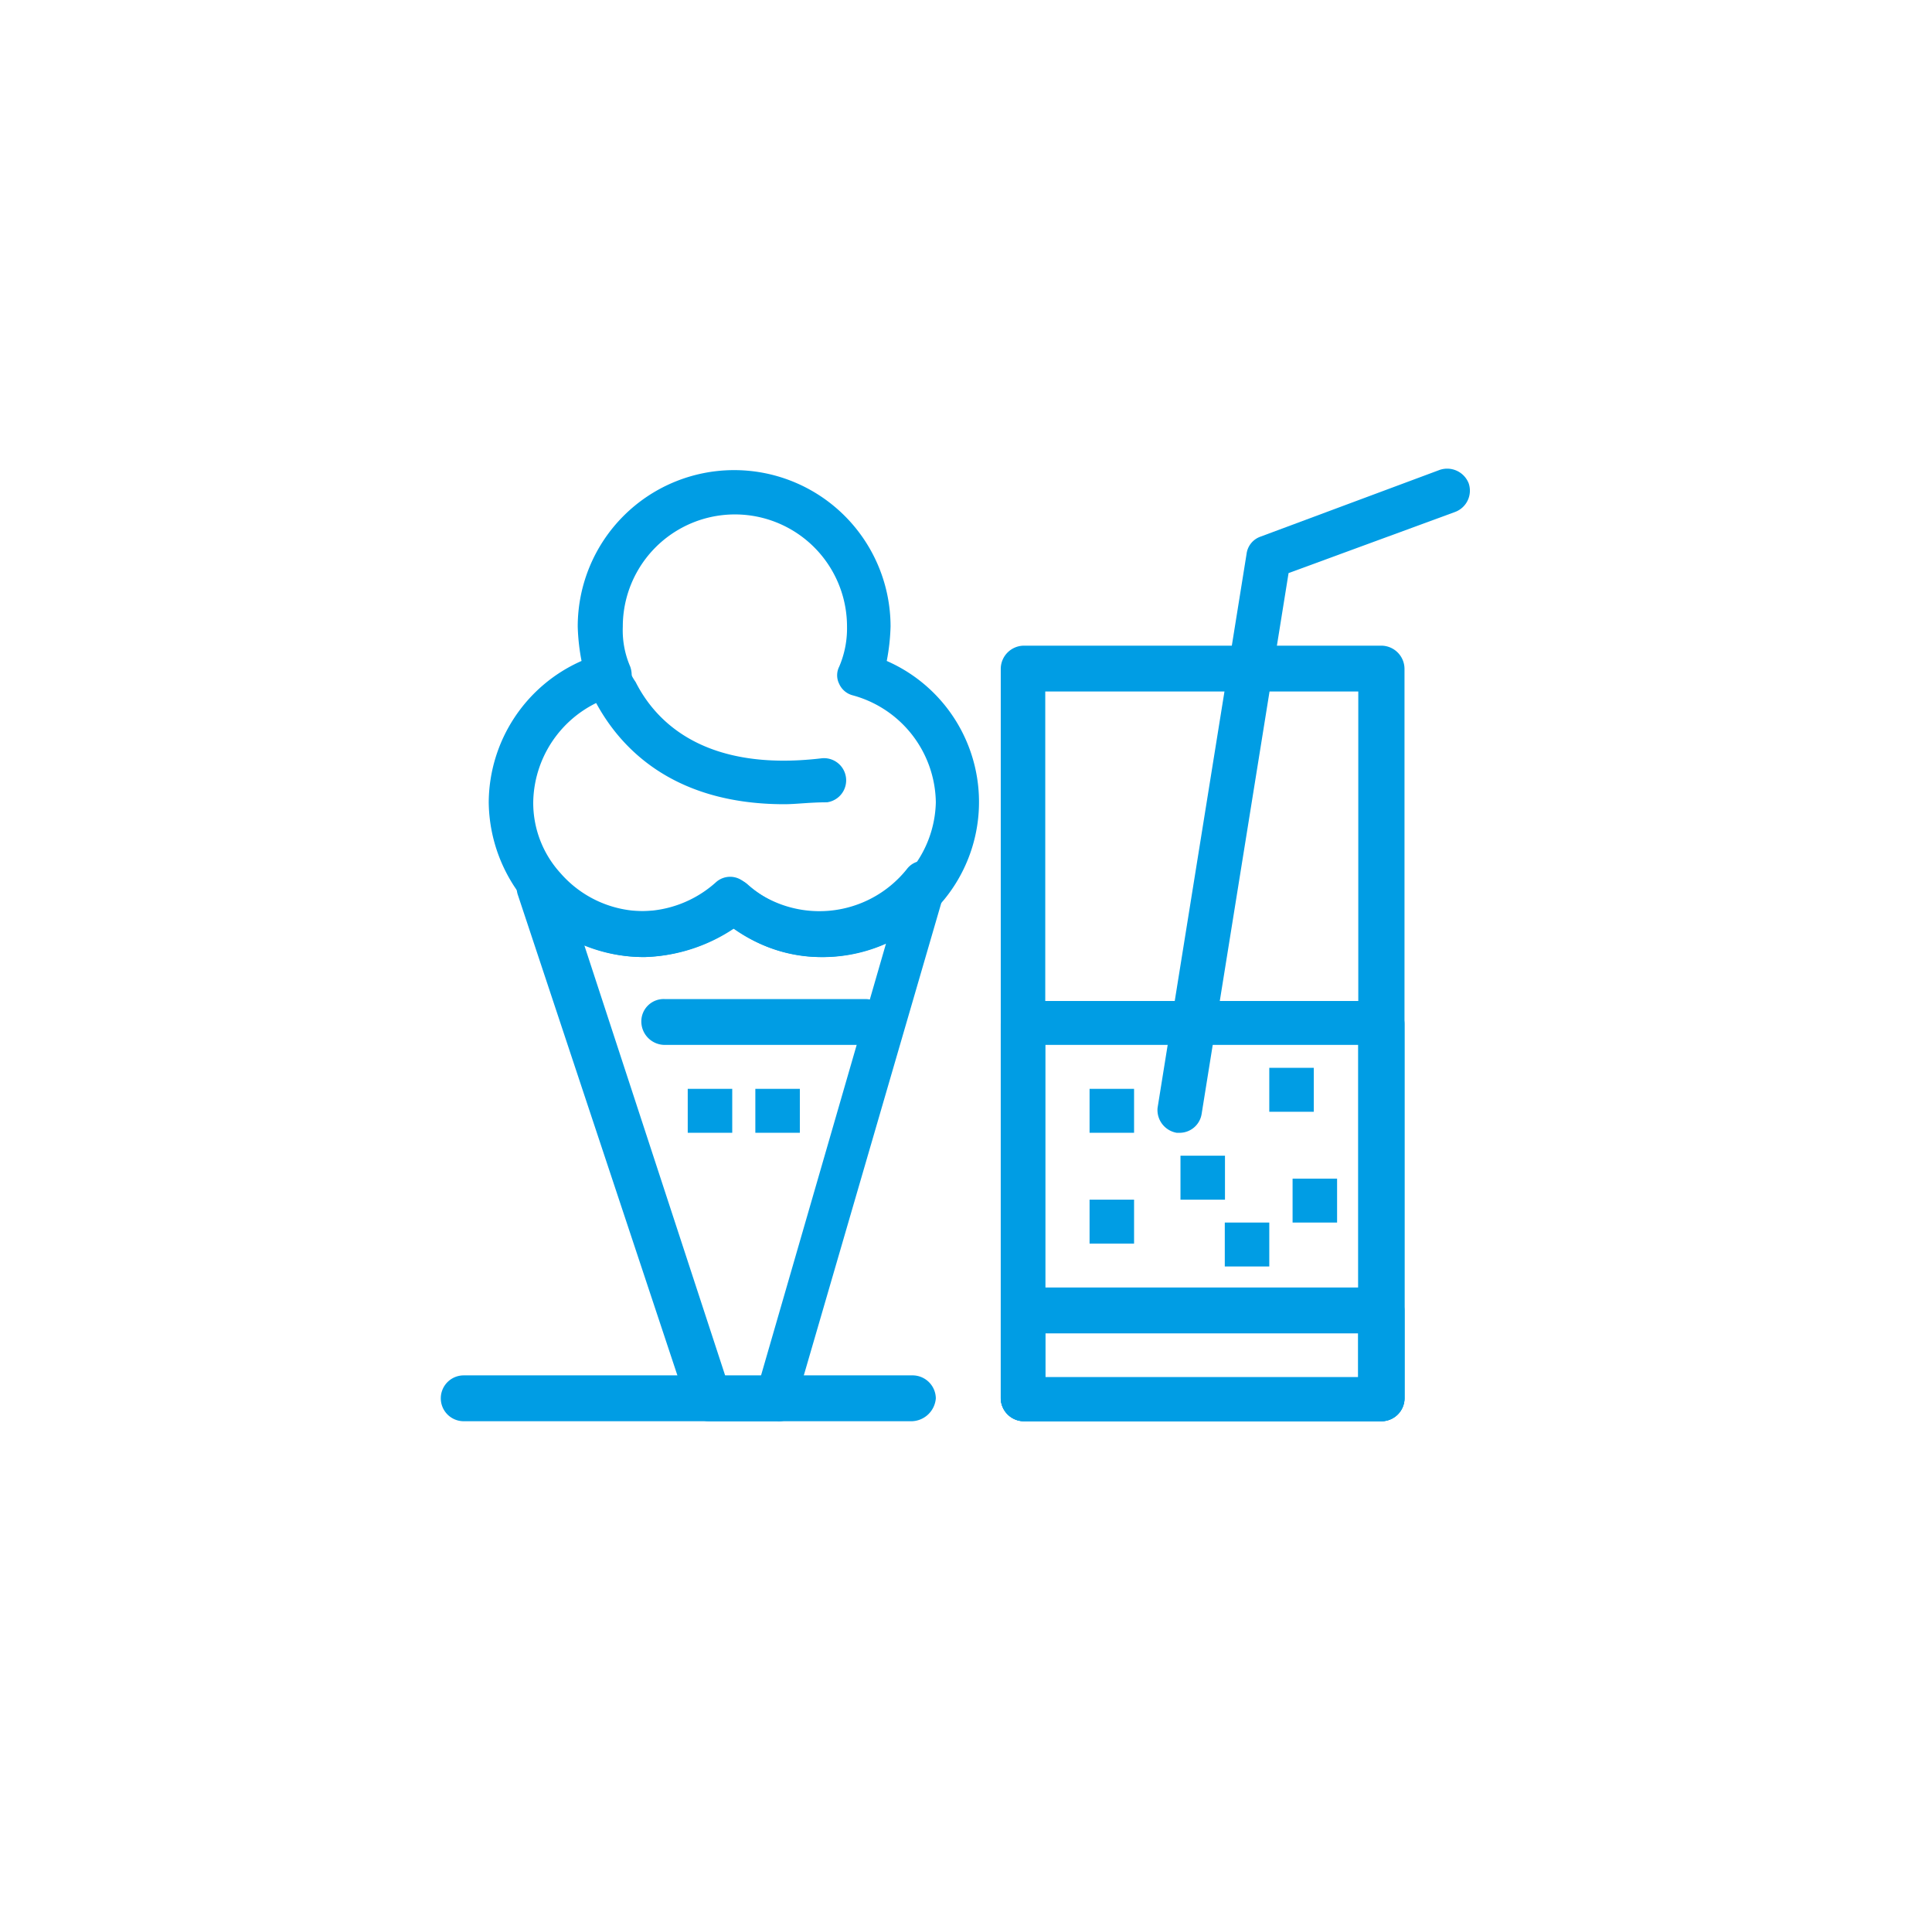 <svg xmlns="http://www.w3.org/2000/svg" viewBox="0 0 101.16 100"><defs><style>.cls-1{fill:#fff;}.cls-2{fill:#009de4;}</style></defs><title>Asset 35</title><g id="Layer_2" data-name="Layer 2"><g id="_1" data-name="1"><rect class="cls-1" width="101.16" height="100"/><g id="_461_drink_ice_cream_summer_juice" data-name="461, drink, ice cream, summer, juice"><path class="cls-2" d="M40.67,74.4H37.13A1.19,1.19,0,0,1,36,73.6l-8.9-26.8a1.27,1.27,0,0,1,.51-1.4,1,1,0,0,1,1.41.3,5.81,5.81,0,0,0,4.45,2,5.89,5.89,0,0,0,4-1.5,1.11,1.11,0,0,1,1.52,0,5.86,5.86,0,0,0,8.49-.7,1.1,1.1,0,0,1,1.42-.3,1.2,1.2,0,0,1,.61,1.3L41.68,73.4A.9.9,0,0,1,40.67,74.4ZM38,72.1h1.82l6.57-22.7a8.1,8.1,0,0,1-8-.8,8.84,8.84,0,0,1-4.65,1.5,8.31,8.31,0,0,1-3.14-.6Z"/><path class="cls-2" d="M43.09,50.1a7.61,7.61,0,0,1-4.65-1.5,8.84,8.84,0,0,1-4.65,1.5,8.08,8.08,0,0,1-6.27-2.9A8.23,8.23,0,0,1,25.59,42a8.14,8.14,0,0,1,4.86-7.4,11,11,0,0,1-.2-1.8,8.19,8.19,0,0,1,16.38,0,11,11,0,0,1-.2,1.8,8.06,8.06,0,0,1,3,12.5A8.41,8.41,0,0,1,43.09,50.1ZM38.34,46a1.16,1.16,0,0,1,.81.3,5.87,5.87,0,0,0,8.5-.7A5.83,5.83,0,0,0,49,42a5.89,5.89,0,0,0-4.35-5.6,1.07,1.07,0,0,1-.71-.6,1,1,0,0,1,0-.9,5.07,5.07,0,0,0,.41-2.1,5.87,5.87,0,0,0-11.74,0A4.78,4.78,0,0,0,33,34.9a1.38,1.38,0,0,1,0,.9,1.07,1.07,0,0,1-.71.6A5.89,5.89,0,0,0,27.92,42a5.46,5.46,0,0,0,1.42,3.7,5.8,5.8,0,0,0,4.45,2,5.88,5.88,0,0,0,3.94-1.5A.87.87,0,0,1,38.34,46Z"/><path class="cls-2" d="M45.42,54.7H34.8a1.23,1.23,0,0,1-1.22-1.2,1.17,1.17,0,0,1,1.22-1.2H45.32a1.22,1.22,0,0,1,1.21,1.2A1.14,1.14,0,0,1,45.42,54.7Z"/><rect class="cls-2" x="36.01" y="57" width="2.33" height="2.3"/><rect class="cls-2" x="39.55" y="57" width="2.33" height="2.3"/><rect class="cls-2" x="57.05" y="57" width="2.33" height="2.3"/><rect class="cls-2" x="61.81" y="60.5" width="2.33" height="2.3"/><rect class="cls-2" x="66.46" y="55.9" width="2.33" height="2.3"/><rect class="cls-2" x="57.05" y="62.8" width="2.33" height="2.3"/><rect class="cls-2" x="64.13" y="64" width="2.33" height="2.3"/><rect class="cls-2" x="67.68" y="61.7" width="2.33" height="2.3"/><path class="cls-2" d="M72.33,74.4H53.61a1.22,1.22,0,0,1-1.21-1.2V35a1.22,1.22,0,0,1,1.21-1.2H72.33A1.22,1.22,0,0,1,73.54,35V73.2A1.22,1.22,0,0,1,72.33,74.4Zm-17.6-2.3H71.12V36.2H54.73Z"/><path class="cls-2" d="M72.33,74.4H53.61a1.22,1.22,0,0,1-1.21-1.2V53.6a1.22,1.22,0,0,1,1.21-1.2H72.33a1.22,1.22,0,0,1,1.21,1.2V73.3A1.2,1.2,0,0,1,72.33,74.4Zm-17.6-2.3H71.12V54.7H54.73Z"/><path class="cls-2" d="M72.33,74.4H53.61a1.22,1.22,0,0,1-1.21-1.2V68.6a1.22,1.22,0,0,1,1.21-1.2H72.33a1.22,1.22,0,0,1,1.21,1.2v4.6A1.22,1.22,0,0,1,72.33,74.4Zm-17.6-2.3H71.12V69.8H54.73Z"/><path class="cls-2" d="M61.81,59.3h-.2a1.21,1.21,0,0,1-1-1.3l4.66-29a1.1,1.1,0,0,1,.71-.9l9.4-3.5a1.21,1.21,0,0,1,1.52.7,1.19,1.19,0,0,1-.71,1.5L67.47,30,62.92,58.3A1.17,1.17,0,0,1,61.81,59.3Z"/><path class="cls-2" d="M41.07,42.1c-6.17,0-8.8-3.3-9.91-5.4h0c-.2-.3-.31-.7-.51-1a1.19,1.19,0,0,1,.71-1.5,1.21,1.21,0,0,1,1.52.7,3,3,0,0,0,.4.8h0c1.11,2.2,3.74,4.7,9.71,4A1.16,1.16,0,1,1,43.3,42C42.39,42,41.68,42.1,41.07,42.1Z"/><path class="cls-2" d="M47.75,74.4H24.28a1.2,1.2,0,1,1,0-2.4H47.75A1.22,1.22,0,0,1,49,73.2,1.3,1.3,0,0,1,47.75,74.4Z"/></g></g></g></svg>